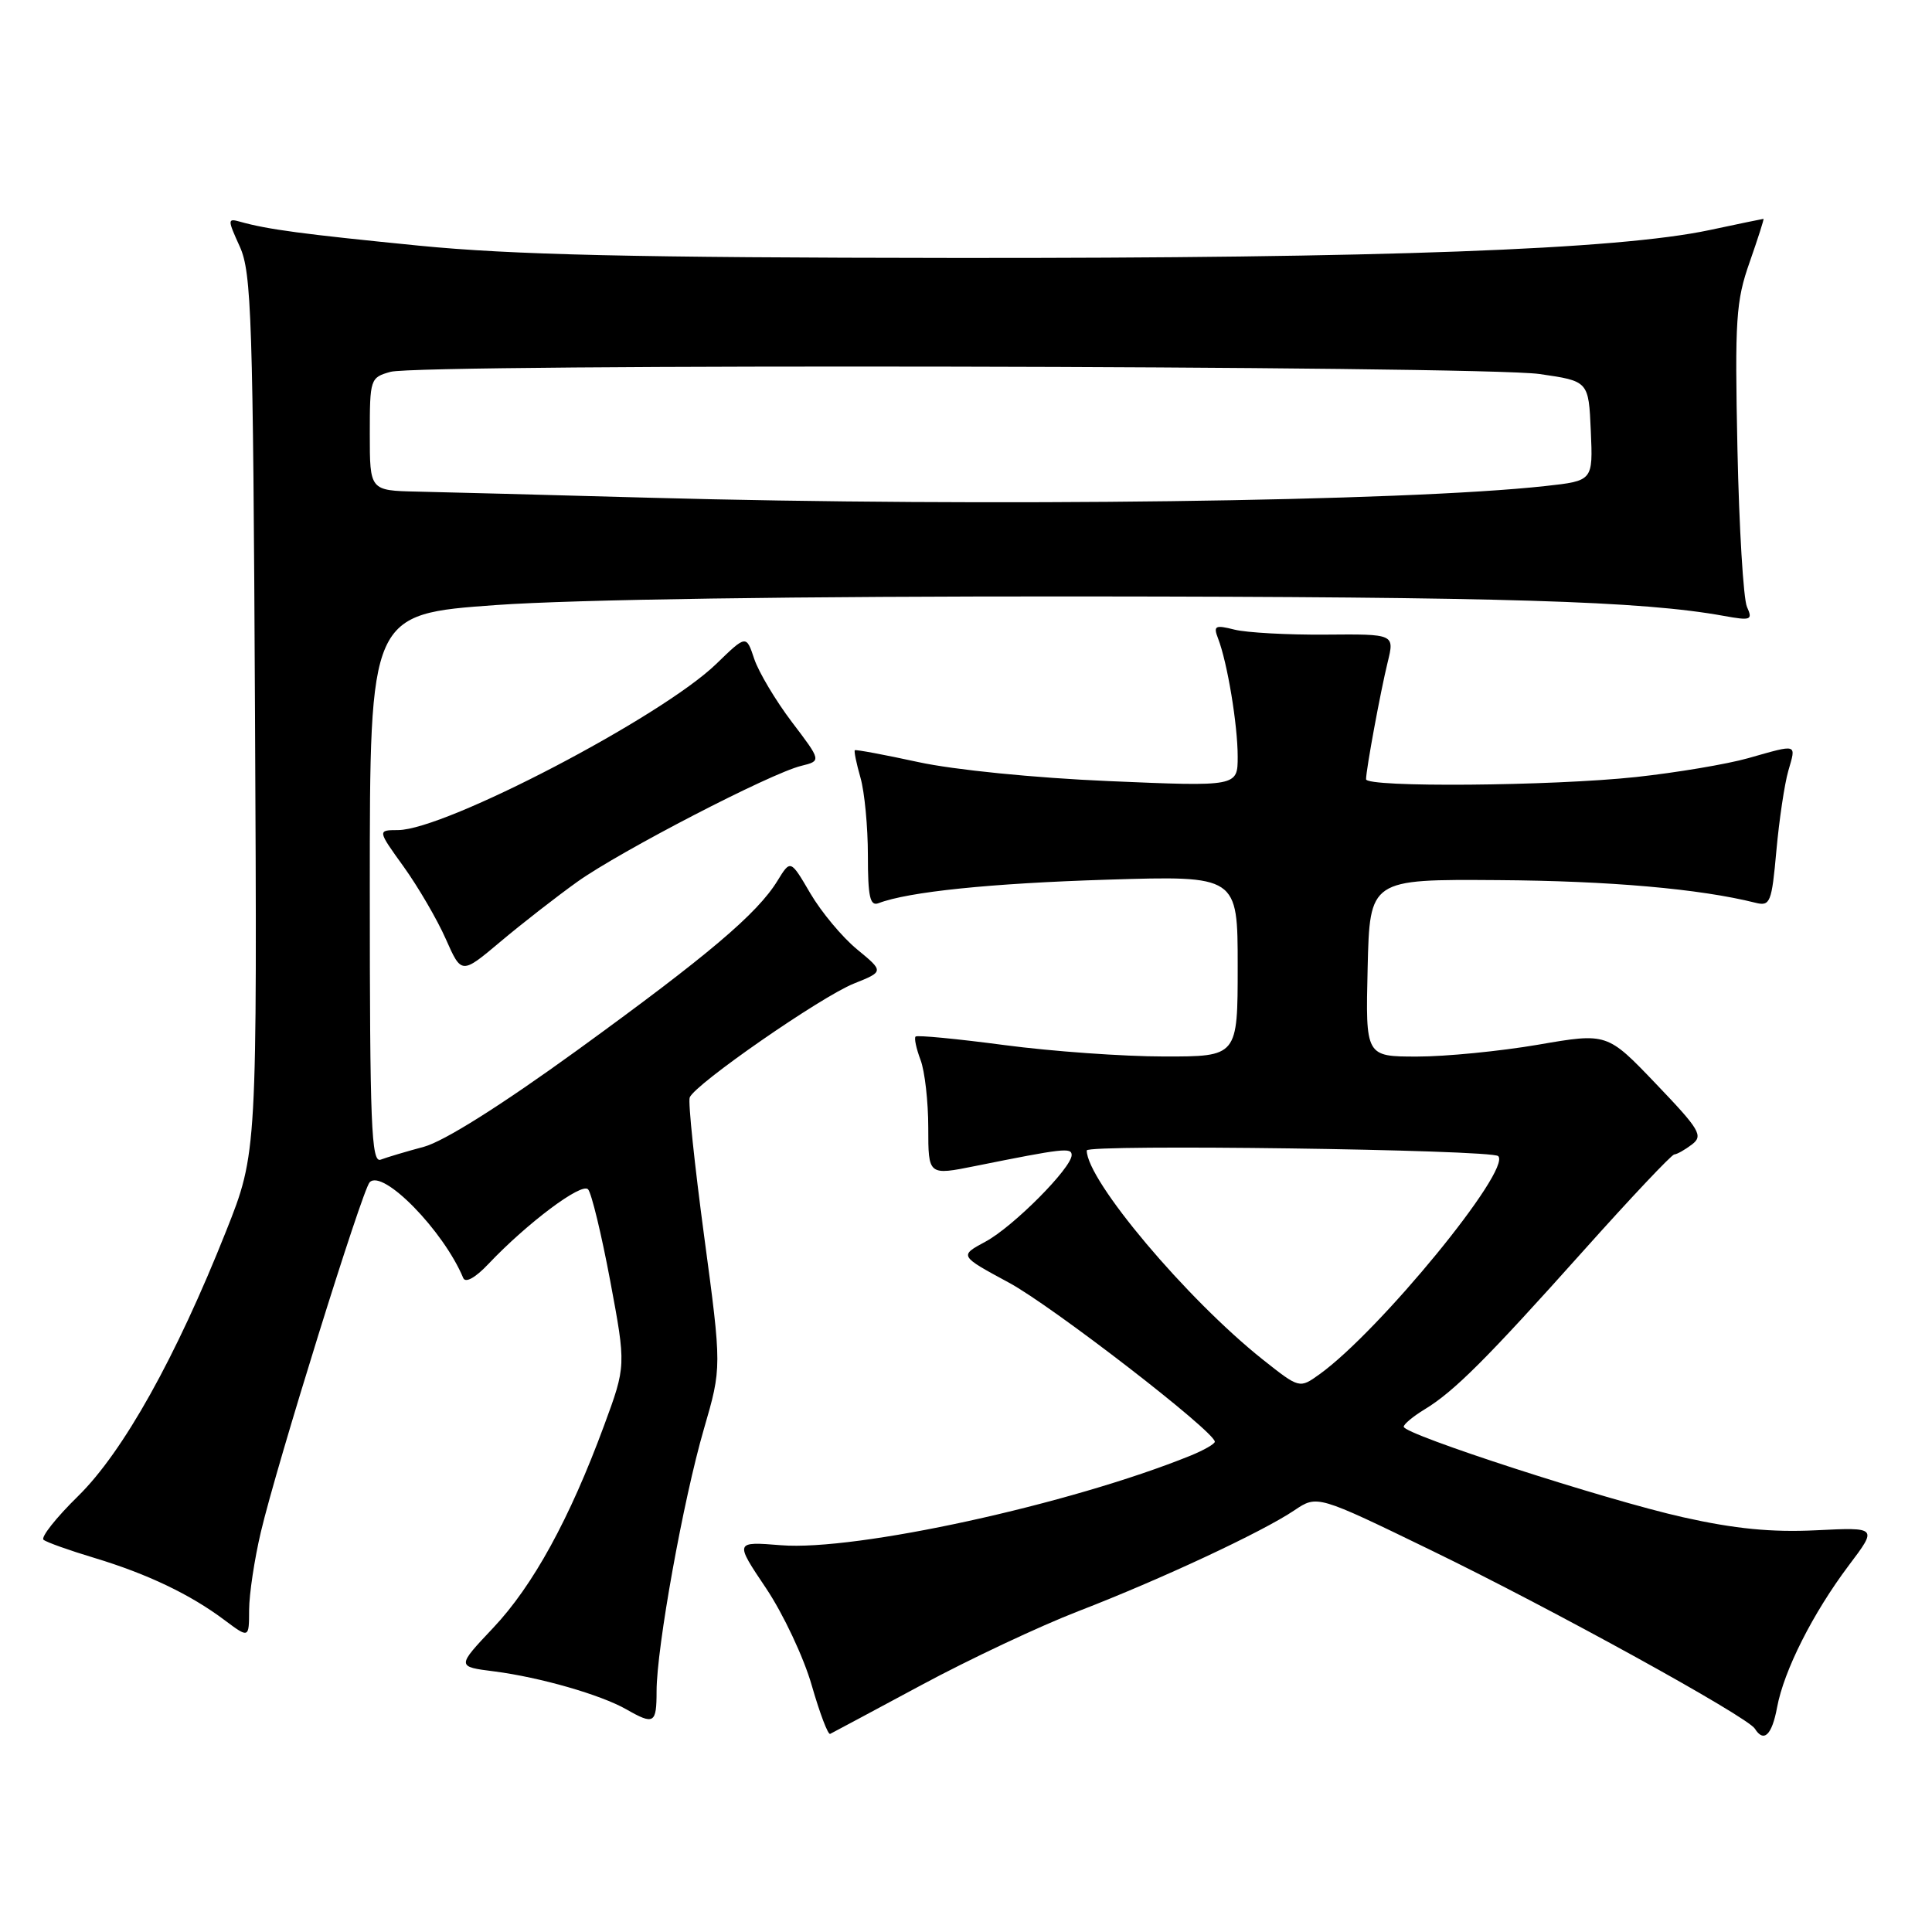 <?xml version="1.0" encoding="UTF-8" standalone="no"?>
<!DOCTYPE svg PUBLIC "-//W3C//DTD SVG 1.1//EN" "http://www.w3.org/Graphics/SVG/1.1/DTD/svg11.dtd" >
<svg xmlns="http://www.w3.org/2000/svg" xmlns:xlink="http://www.w3.org/1999/xlink" version="1.1" viewBox="0 0 256 256">
 <g >
 <path fill="currentColor"
d=" M 122.07 223.29 C 128.42 219.87 137.79 215.46 142.89 213.49 C 153.79 209.28 167.25 203.00 171.52 200.12 C 174.54 198.09 174.54 198.09 189.65 205.43 C 205.64 213.19 231.55 227.47 232.53 229.06 C 233.71 230.95 234.79 229.91 235.47 226.25 C 236.38 221.34 240.22 213.75 244.97 207.43 C 248.79 202.37 248.79 202.37 240.64 202.77 C 234.76 203.06 229.86 202.58 223.00 201.04 C 212.78 198.75 186.00 190.07 186.00 189.05 C 186.00 188.71 187.24 187.68 188.75 186.76 C 192.68 184.38 196.97 180.09 209.85 165.69 C 216.09 158.71 221.49 152.99 221.85 152.97 C 222.21 152.95 223.26 152.36 224.19 151.65 C 225.72 150.49 225.24 149.69 219.42 143.61 C 212.96 136.85 212.96 136.85 203.80 138.43 C 198.77 139.29 191.56 140.00 187.79 140.00 C 180.94 140.00 180.94 140.00 181.22 128.25 C 181.50 116.50 181.50 116.50 198.50 116.62 C 213.28 116.72 225.22 117.77 232.61 119.62 C 234.56 120.11 234.76 119.62 235.38 112.72 C 235.75 108.63 236.46 103.87 236.96 102.14 C 238.01 98.49 238.29 98.58 231.65 100.46 C 228.82 101.26 222.13 102.38 216.79 102.96 C 205.60 104.16 181.00 104.36 181.01 103.25 C 181.02 101.94 182.92 91.64 183.87 87.76 C 184.79 84.01 184.79 84.01 175.64 84.09 C 170.61 84.13 165.18 83.83 163.58 83.43 C 161.00 82.78 160.75 82.92 161.40 84.60 C 162.63 87.77 164.00 96.04 164.00 100.25 C 164.00 104.23 164.00 104.23 146.93 103.50 C 137.10 103.08 126.40 102.01 121.68 100.98 C 117.18 100.00 113.40 99.30 113.27 99.41 C 113.14 99.53 113.48 101.17 114.02 103.06 C 114.56 104.94 115.00 109.58 115.00 113.35 C 115.00 118.82 115.28 120.10 116.40 119.68 C 120.36 118.16 131.27 117.04 146.75 116.56 C 164.00 116.03 164.00 116.03 164.00 128.02 C 164.00 140.00 164.00 140.00 154.25 139.99 C 148.89 139.99 139.37 139.31 133.10 138.48 C 126.83 137.65 121.53 137.14 121.32 137.35 C 121.11 137.55 121.41 138.94 121.97 140.43 C 122.54 141.91 123.00 145.97 123.00 149.44 C 123.00 155.76 123.00 155.76 129.25 154.50 C 140.88 152.16 142.00 152.03 142.00 153.05 C 142.00 154.76 134.25 162.55 130.59 164.52 C 127.10 166.40 127.10 166.40 133.69 169.96 C 139.47 173.09 160.87 189.62 160.97 191.03 C 160.98 191.32 159.54 192.15 157.75 192.88 C 141.80 199.34 113.41 205.55 103.48 204.75 C 97.35 204.26 97.35 204.26 101.50 210.44 C 103.78 213.84 106.51 219.64 107.56 223.32 C 108.62 227.00 109.71 229.89 110.00 229.75 C 110.29 229.61 115.72 226.70 122.07 223.29 Z  M 87.00 224.10 C 87.00 218.36 90.54 198.72 93.27 189.35 C 95.64 181.20 95.64 181.20 93.31 163.85 C 92.03 154.31 91.16 146.01 91.39 145.42 C 92.06 143.67 108.79 132.07 113.14 130.33 C 117.13 128.73 117.13 128.73 113.56 125.79 C 111.60 124.18 108.82 120.84 107.37 118.37 C 104.75 113.89 104.75 113.89 103.03 116.69 C 100.35 121.07 93.82 126.59 76.46 139.18 C 66.40 146.47 58.83 151.24 56.15 151.96 C 53.80 152.59 51.23 153.36 50.44 153.66 C 49.20 154.14 49.00 149.05 49.00 117.79 C 49.00 81.37 49.00 81.37 65.75 80.17 C 76.18 79.43 105.50 79.00 143.50 79.03 C 199.31 79.08 217.57 79.64 228.42 81.61 C 232.02 82.26 232.27 82.16 231.48 80.41 C 231.01 79.36 230.44 69.94 230.22 59.48 C 229.86 42.35 230.02 39.88 231.84 34.73 C 232.94 31.58 233.77 29.00 233.67 29.00 C 233.58 29.00 230.35 29.67 226.50 30.49 C 214.32 33.08 183.20 34.23 126.50 34.18 C 84.03 34.14 67.86 33.77 55.50 32.55 C 40.09 31.02 35.47 30.41 31.78 29.37 C 30.14 28.91 30.14 29.09 31.78 32.69 C 33.33 36.13 33.53 42.13 33.79 94.63 C 34.08 152.77 34.08 152.77 29.96 163.13 C 23.31 179.87 16.32 192.38 10.35 198.24 C 7.43 201.10 5.37 203.71 5.77 204.03 C 6.17 204.36 9.20 205.44 12.50 206.43 C 19.52 208.55 25.21 211.26 29.75 214.67 C 33.00 217.10 33.00 217.10 33.01 213.30 C 33.02 211.21 33.72 206.58 34.56 203.02 C 36.65 194.12 47.99 157.70 48.98 156.66 C 50.72 154.84 58.77 163.07 61.38 169.34 C 61.67 170.04 62.98 169.32 64.70 167.50 C 69.84 162.07 77.06 156.66 77.92 157.59 C 78.38 158.09 79.70 163.56 80.86 169.74 C 82.96 180.98 82.96 180.98 80.04 188.90 C 75.49 201.24 70.63 210.11 65.35 215.70 C 60.50 220.84 60.50 220.84 65.50 221.47 C 71.56 222.25 79.60 224.56 83.00 226.50 C 86.66 228.59 87.00 228.39 87.00 224.10 Z  M 76.50 116.84 C 82.16 112.80 102.12 102.46 106.17 101.48 C 108.84 100.82 108.84 100.82 104.92 95.66 C 102.77 92.82 100.53 89.06 99.94 87.31 C 98.88 84.12 98.88 84.12 94.91 87.97 C 87.68 94.98 59.01 109.96 52.75 109.99 C 50.00 110.00 50.00 110.00 53.50 114.86 C 55.42 117.54 57.93 121.84 59.07 124.42 C 61.15 129.12 61.15 129.12 66.32 124.77 C 69.17 122.37 73.75 118.81 76.50 116.84 Z  M 167.34 180.16 C 157.24 172.13 144.00 156.41 144.00 152.44 C 144.00 151.59 197.65 152.32 198.52 153.19 C 200.32 154.99 182.80 176.38 174.84 182.10 C 172.19 184.00 172.19 184.00 167.34 180.16 Z  M 86.00 65.95 C 72.53 65.58 58.69 65.21 55.25 65.14 C 49.00 65.00 49.00 65.00 49.00 57.52 C 49.00 50.21 49.06 50.02 51.75 49.27 C 55.69 48.17 196.21 48.44 204.00 49.56 C 210.50 50.50 210.50 50.50 210.79 57.10 C 211.08 63.71 211.08 63.71 204.79 64.40 C 186.12 66.46 130.72 67.18 86.00 65.95 Z "/>
</g>
</svg>